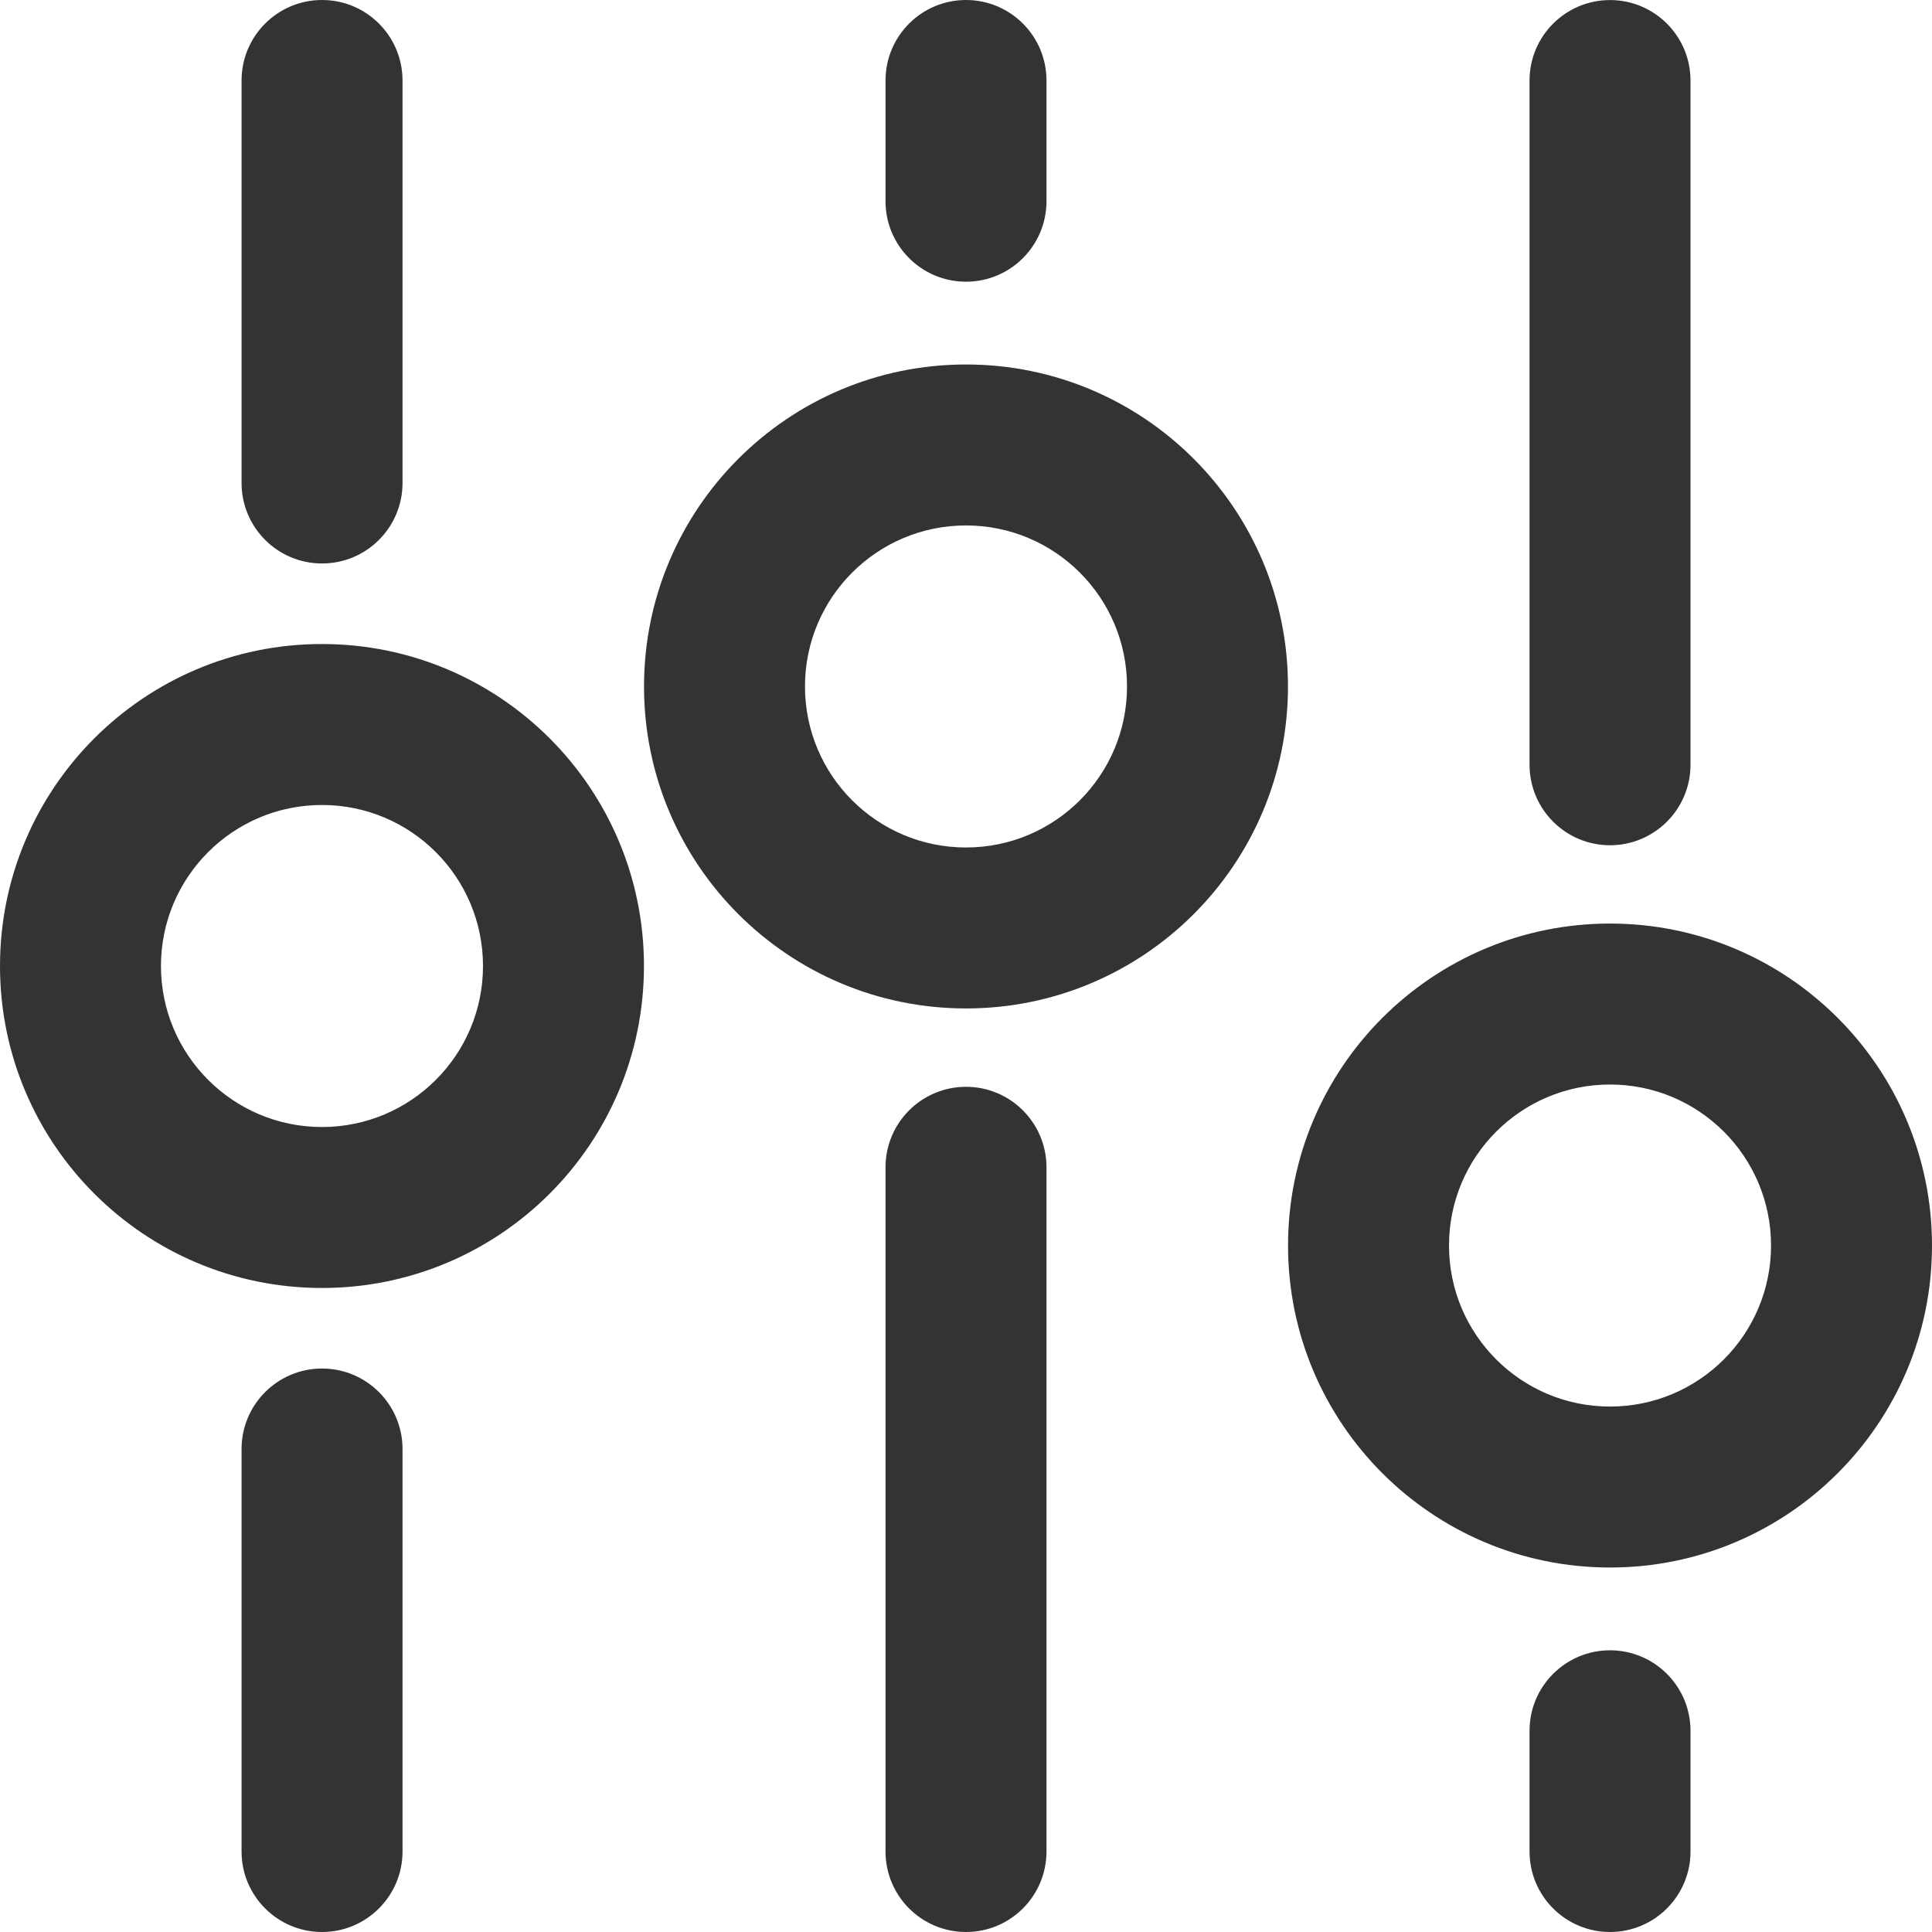 <svg version="1.1" xmlns="http://www.w3.org/2000/svg" width="32" height="32" viewBox="0 0 32 32">
<title>filters</title>
<path fill="#333" d="M5.333 21.333c-2.946 0-5.333-2.388-5.333-5.333s2.388-5.333 5.333-5.333c2.946 0 5.333 2.388 5.333 5.333v0c0 2.946-2.388 5.333-5.333 5.333v0zM5.333 13.333c-1.473 0-2.667 1.194-2.667 2.667s1.194 2.667 2.667 2.667c1.473 0 2.667-1.194 2.667-2.667v0c0-1.473-1.194-2.667-2.667-2.667v0zM6.667 8v-6.667c0-0.736-0.597-1.333-1.333-1.333s-1.333 0.597-1.333 1.333v0 6.667c0 0.736 0.597 1.333 1.333 1.333s1.333-0.597 1.333-1.333v0zM6.667 30.667v-6.667c0-0.736-0.597-1.333-1.333-1.333s-1.333 0.597-1.333 1.333v0 6.667c0 0.736 0.597 1.333 1.333 1.333s1.333-0.597 1.333-1.333v0zM16 16.703c-2.946 0-5.333-2.388-5.333-5.333s2.388-5.333 5.333-5.333c2.946 0 5.333 2.388 5.333 5.333v0c0 2.946-2.388 5.333-5.333 5.333v0zM16 8.703c-1.473 0-2.667 1.194-2.667 2.667s1.194 2.667 2.667 2.667c1.473 0 2.667-1.194 2.667-2.667v0c0-1.473-1.194-2.667-2.667-2.667v0zM17.333 3.333v-2c0-0.736-0.597-1.333-1.333-1.333s-1.333 0.597-1.333 1.333v0 2c0 0.736 0.597 1.333 1.333 1.333s1.333-0.597 1.333-1.333v0zM17.333 30.667v-11.333c0-0.736-0.597-1.333-1.333-1.333s-1.333 0.597-1.333 1.333v0 11.333c0 0.736 0.597 1.333 1.333 1.333s1.333-0.597 1.333-1.333v0zM26.667 25.963c-2.946 0-5.333-2.388-5.333-5.333s2.388-5.333 5.333-5.333c2.946 0 5.333 2.388 5.333 5.333v0c0 2.946-2.388 5.333-5.333 5.333v0zM26.667 17.963c-1.473 0-2.667 1.194-2.667 2.667s1.194 2.667 2.667 2.667c1.473 0 2.667-1.194 2.667-2.667v0c0-1.473-1.194-2.667-2.667-2.667v0zM28 12.667v-11.333c0-0.736-0.597-1.333-1.333-1.333s-1.333 0.597-1.333 1.333v0 11.333c0 0.736 0.597 1.333 1.333 1.333s1.333-0.597 1.333-1.333v0zM28 30.667v-2c0-0.736-0.597-1.333-1.333-1.333s-1.333 0.597-1.333 1.333v0 2c0 0.736 0.597 1.333 1.333 1.333s1.333-0.597 1.333-1.333v0z"></path>
</svg>
